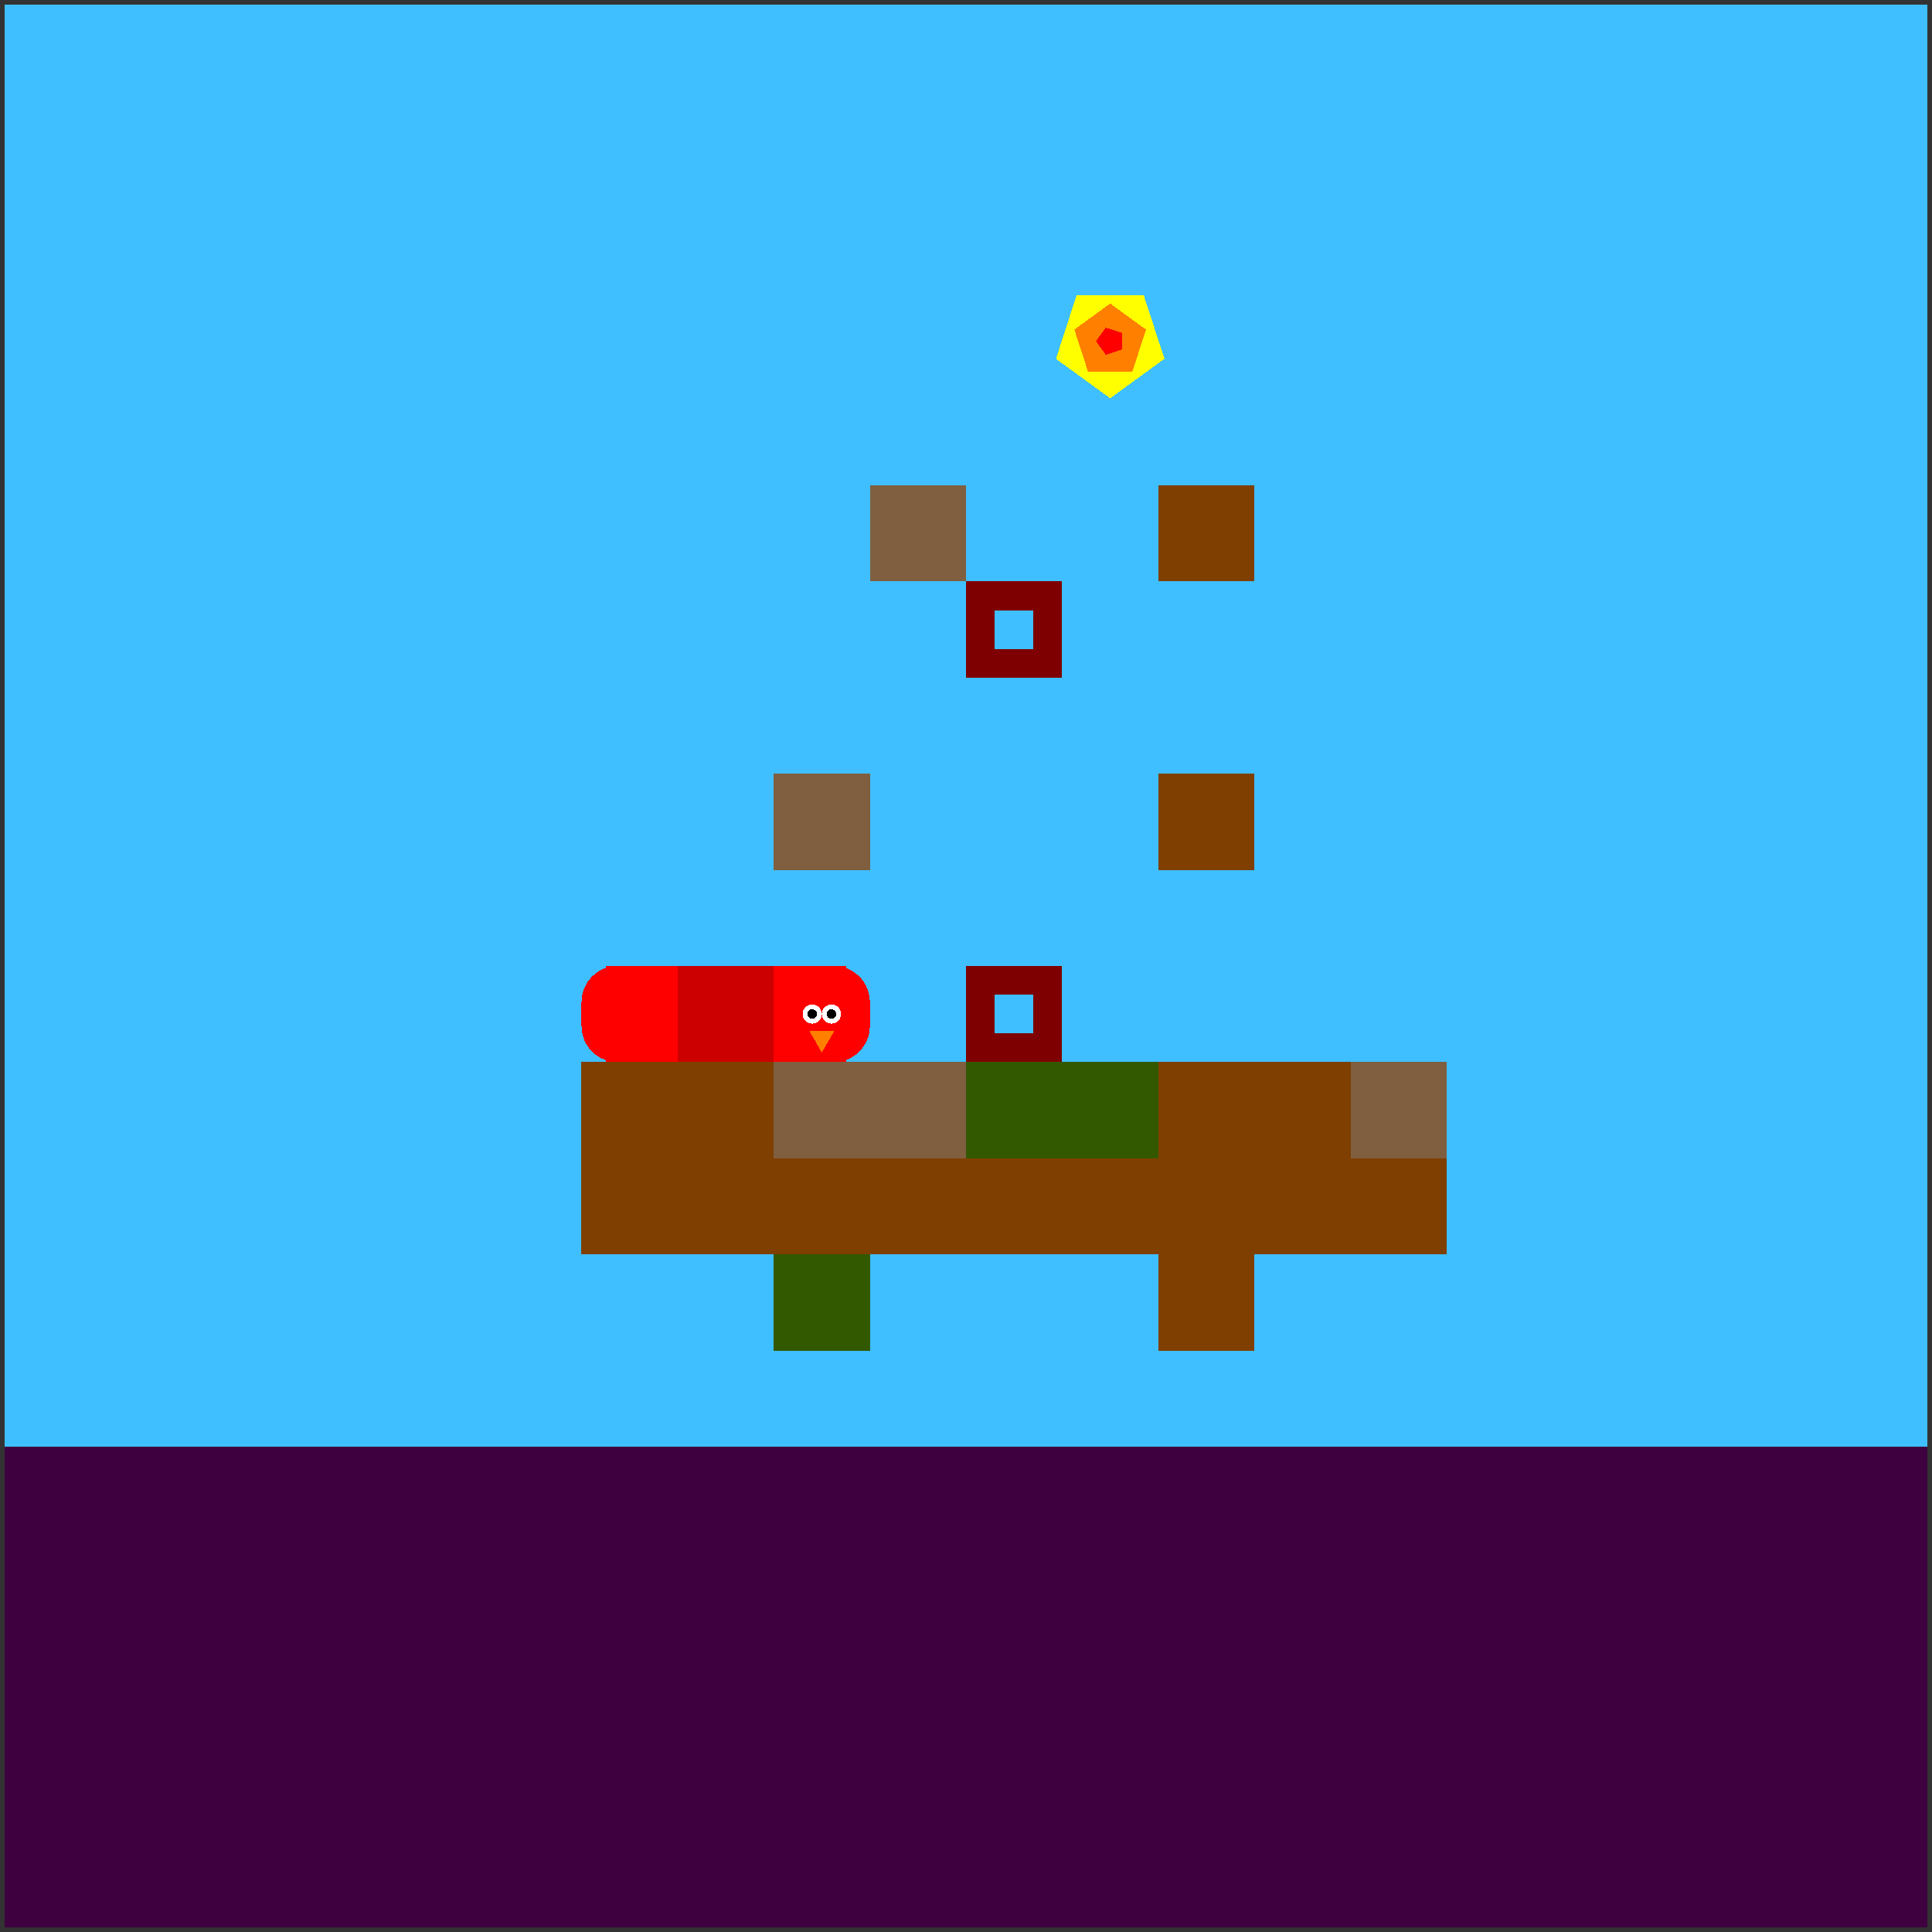 <svg xmlns="http://www.w3.org/2000/svg" version="1.1" width = "403" height = "403" viewBox = "-1 -1 402 402"  preserveAspectRatio = "none" shape-rendering="crispEdges">
<rect x="-1" y="-1" width="402" height="402" fill="#333333" stroke="none"/>
<rect x="0" y="0" width="400" height="400" style="fill:rgb(63,191,255);" /><rect x="0" y="300" width="400" height="100" style="fill:rgb(63,0,63);" /><g style="fill:rgb(127,63,0);">
 <rect x="120" y="220" width="20" height="20"/>
 <rect x="120" y="240" width="20" height="20"/>
 <rect x="140" y="220" width="20" height="20"/>
 <rect x="140" y="240" width="20" height="20"/>
</g><g style="fill:rgb(127,95,63);">
 <rect x="160" y="160" width="20" height="20"/>
 <rect x="160" y="220" width="20" height="20"/>
</g><rect x="160" y="240" width="20" height="20" style="fill:rgb(127,63,0);" /><rect x="160" y="260" width="20" height="20" style="fill:rgb(51,89,0);" /><g style="fill:rgb(127,95,63);">
 <rect x="180" y="100" width="20" height="20"/>
 <rect x="180" y="220" width="20" height="20"/>
</g><rect x="180" y="240" width="20" height="20" style="fill:rgb(127,63,0);" /><rect x="200" y="220" width="20" height="20" style="fill:rgb(51,89,0);" /><rect x="200" y="240" width="20" height="20" style="fill:rgb(127,63,0);" /><rect x="220" y="220" width="20" height="20" style="fill:rgb(51,89,0);" /><g style="fill:rgb(127,63,0);">
 <rect x="220" y="240" width="20" height="20"/>
 <rect x="240" y="100" width="20" height="20"/>
 <rect x="240" y="160" width="20" height="20"/>
 <rect x="240" y="220" width="20" height="20"/>
 <rect x="240" y="240" width="20" height="20"/>
 <rect x="240" y="260" width="20" height="20"/>
 <rect x="260" y="220" width="20" height="20"/>
 <rect x="260" y="240" width="20" height="20"/>
</g><rect x="280" y="220" width="20" height="20" style="fill:rgb(127,95,63);" /><rect x="280" y="240" width="20" height="20" style="fill:rgb(127,63,0);" /><g style="fill:rgb(204,0,0);">
 <rect x="140" y="207.5" width="20" height="5"/>
 <rect x="147.5" y="200" width="5" height="20"/>
 <rect x="140" y="200" width="15" height="15"/>
 <rect x="140" y="205" width="15" height="15"/>
 <rect x="145" y="200" width="15" height="15"/>
 <rect x="145" y="205" width="15" height="15"/>
</g><g style="fill:rgb(255,0,0);">
 <rect x="120" y="207.5" width="20" height="5"/>
 <rect x="127.5" y="200" width="5" height="20"/>
</g><circle cx="127.5" cy="207.5" r="7.5" style="fill:rgb(255,0,0);stroke-width:1" /><circle cx="127.5" cy="212.5" r="7.5" style="fill:rgb(255,0,0);stroke-width:1" /><g style="fill:rgb(255,0,0);">
 <rect x="125" y="200" width="15" height="15"/>
 <rect x="125" y="205" width="15" height="15"/>
 <rect x="160" y="207.5" width="20" height="5"/>
 <rect x="167.5" y="200" width="5" height="20"/>
 <rect x="160" y="200" width="15" height="15"/>
 <rect x="160" y="205" width="15" height="15"/>
</g><circle cx="172.5" cy="207.5" r="7.5" style="fill:rgb(255,0,0);stroke-width:1" /><circle cx="172.5" cy="212.5" r="7.5" style="fill:rgb(255,0,0);stroke-width:1" /><circle cx="172" cy="210" r="2" style="fill:rgb(255,255,255);stroke-width:1" /><circle cx="168" cy="210" r="2" style="fill:rgb(255,255,255);stroke-width:1" /><circle cx="172" cy="210" r="1" style="fill:rgb(0,0,0);stroke-width:1" /><circle cx="168" cy="210" r="1" style="fill:rgb(0,0,0);stroke-width:1" /><polygon points="167.402,213.5 170,218 172.598,213.5 167.402,213.5 " style="fill:rgb(255,127,0)" /><polygon points="230,81.875 241.294,73.67 236.98,60.393 223.02,60.393 218.706,73.67 230,81.875 " style="fill:rgb(255,255,0)" /><polygon points="234.607,76.341 237.454,67.578 230,62.163 222.546,67.578 225.393,76.341 234.607,76.341 " style="fill:rgb(255,127,0)" /><polygon points="232.402,71.745 232.402,68.255 229.083,67.177 227.031,70 229.083,72.823 232.402,71.745 " style="fill:rgb(255,0,0)" /><rect x="203" y="123" width="14" height="14" style="fill:none;stroke:rgb(127,0,0);stroke-width:6" /><rect x="203" y="203" width="14" height="14" style="fill:none;stroke:rgb(127,0,0);stroke-width:6" /><path d="M 210 130 L 210 210 " stroke="rgb(102,0,0)" stroke-width="0.015" fill="none" />


</svg>
